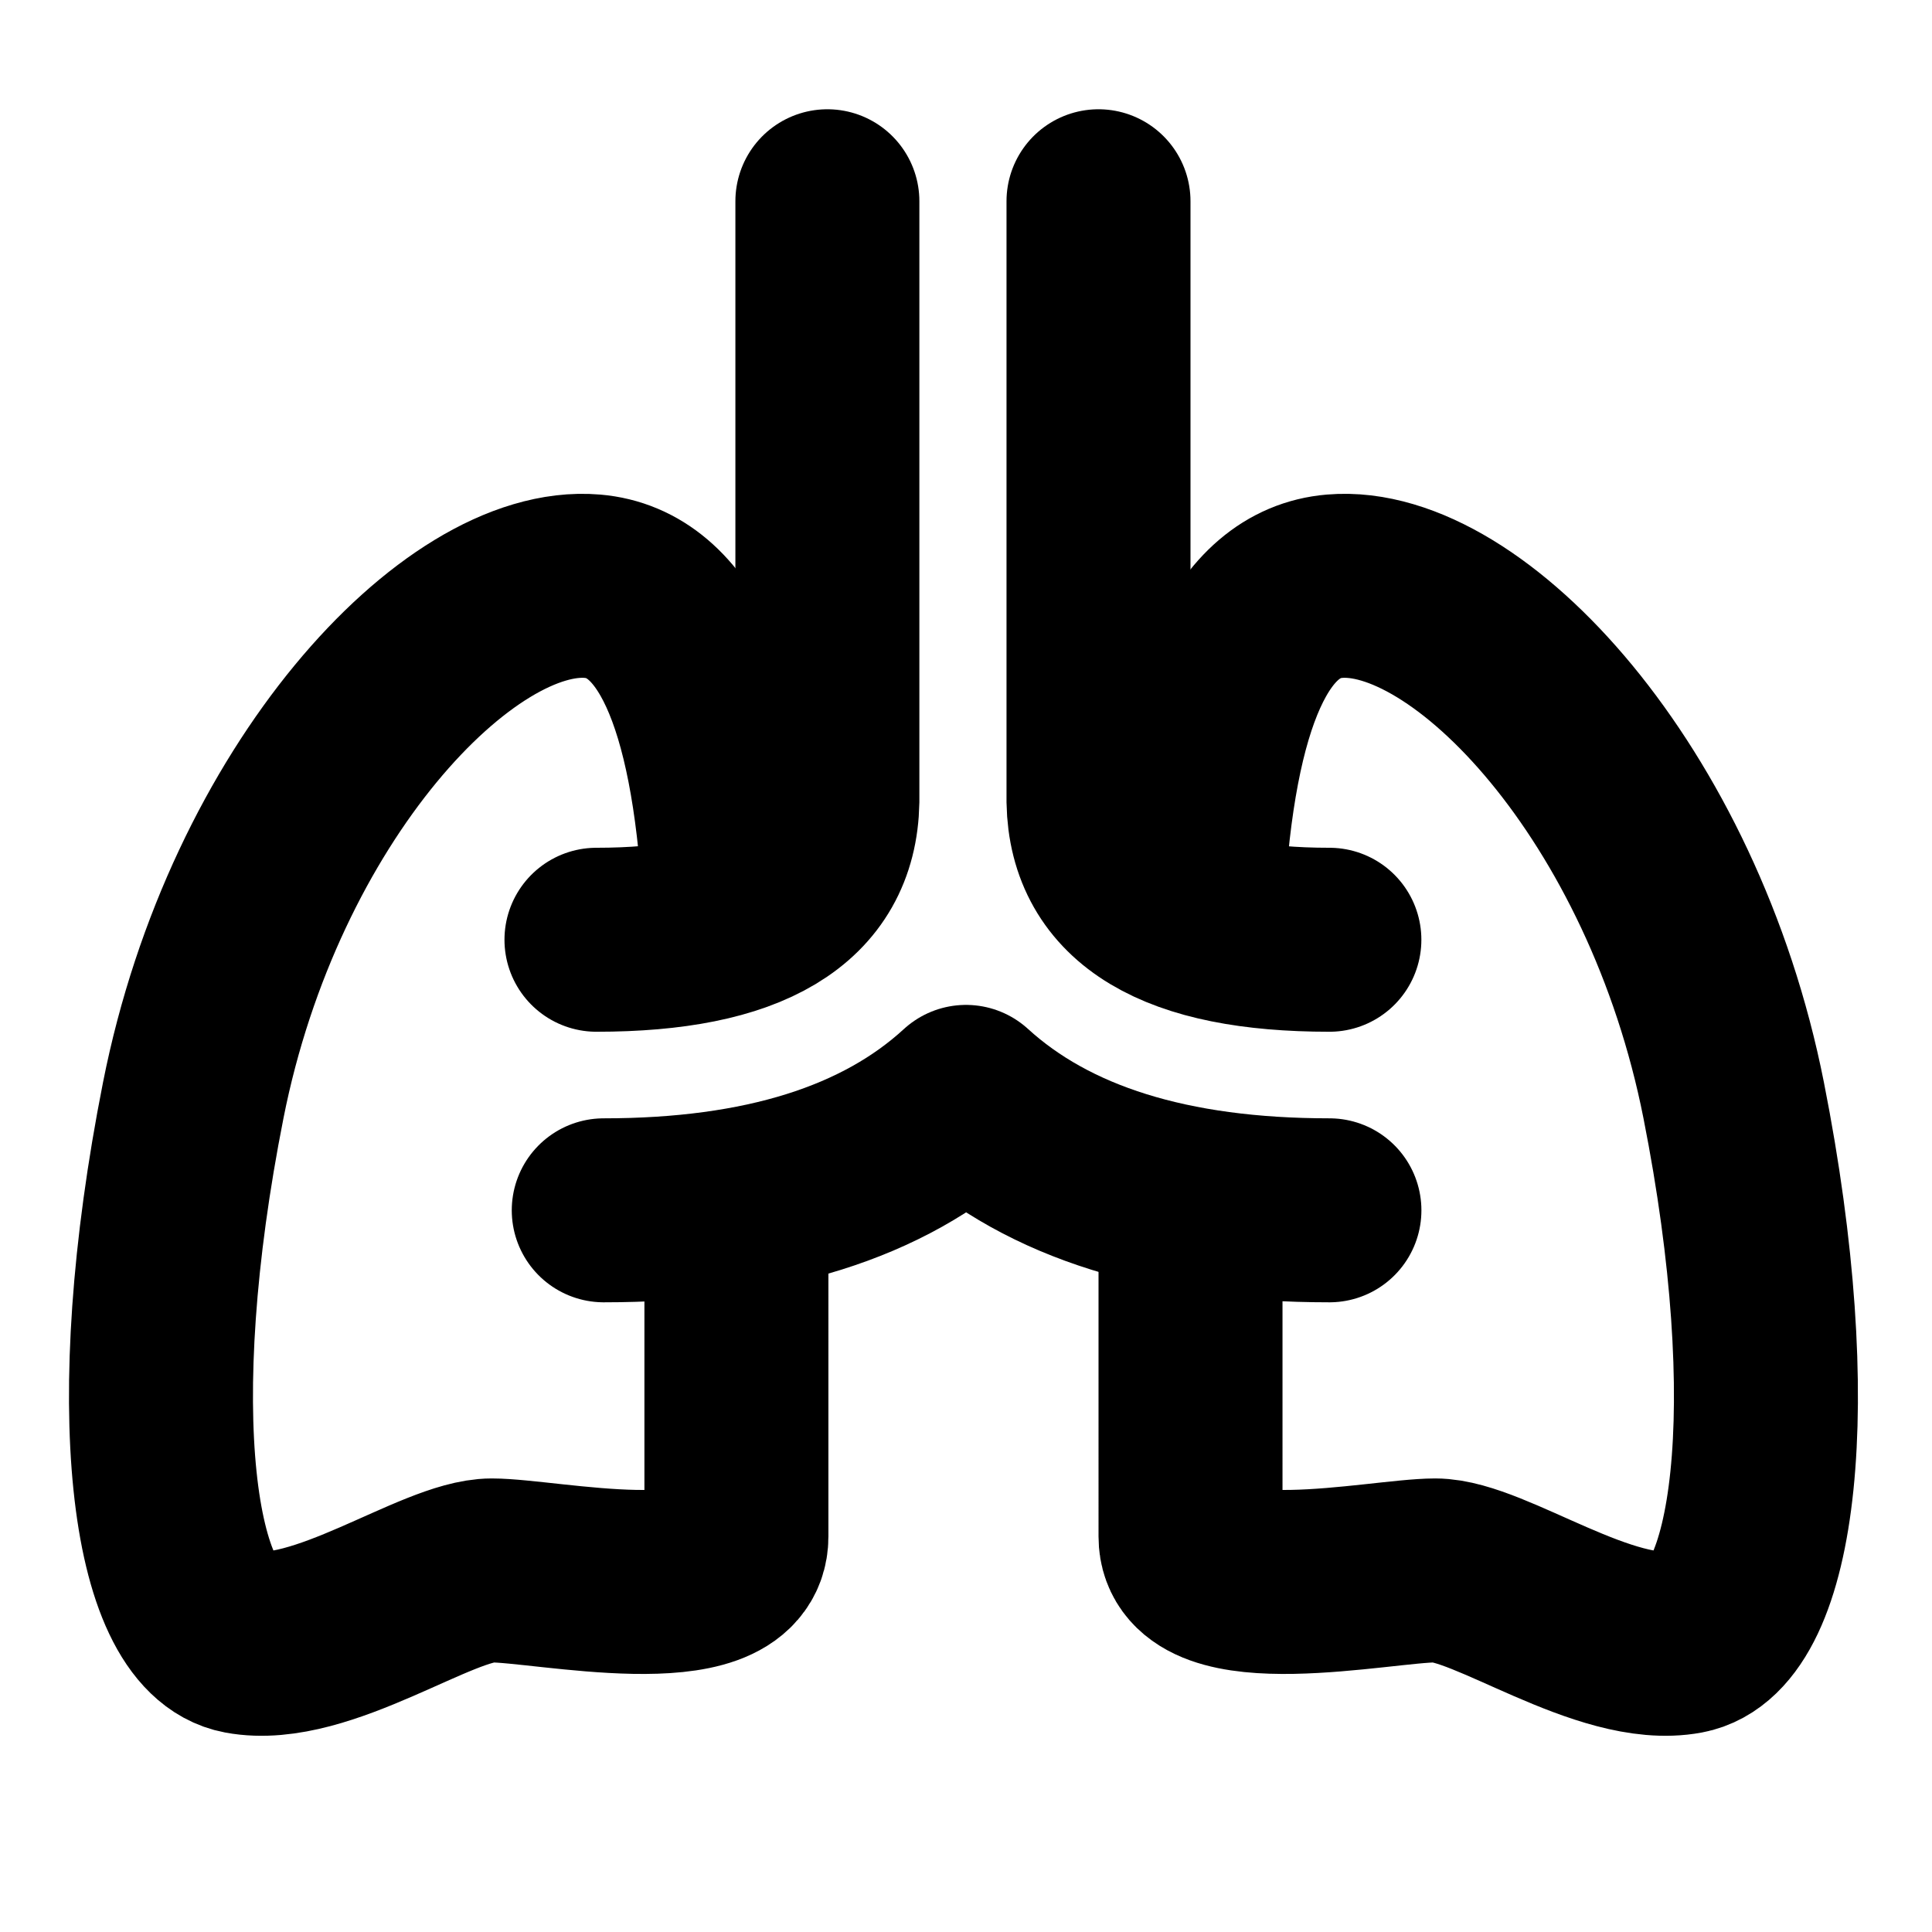 <svg xmlns="http://www.w3.org/2000/svg" width="3em" height="3em" viewBox="0 0 48 48"><g fill="none" stroke="currentColor" stroke-linecap="round" stroke-width="4.571"><path d="M18.244 22.263q-.439-7.433-3.523-7.698c-3.32-.284-8.41 5.144-9.92 12.772s-.764 13.092 1.211 13.46c1.975.37 4.844-1.78 6.205-1.78s6.079 1.04 6.079-.844V30.07m11.328-7.7q.422-7.538 3.53-7.805c3.32-.284 8.41 5.144 9.919 12.772s.764 13.092-1.21 13.46c-1.975.37-4.845-1.78-6.206-1.78c-1.36 0-6.079 1.04-6.079-.844V30.07"/><path d="M20.556 5v14.91q-.066 3.438-5.737 3.438M27.292 5v14.91q.065 3.438 5.736 3.438"/><path stroke-linejoin="round" d="M15 30.07q5.932 0 9-2.818q3.09 2.819 9.029 2.818"/></g></svg>